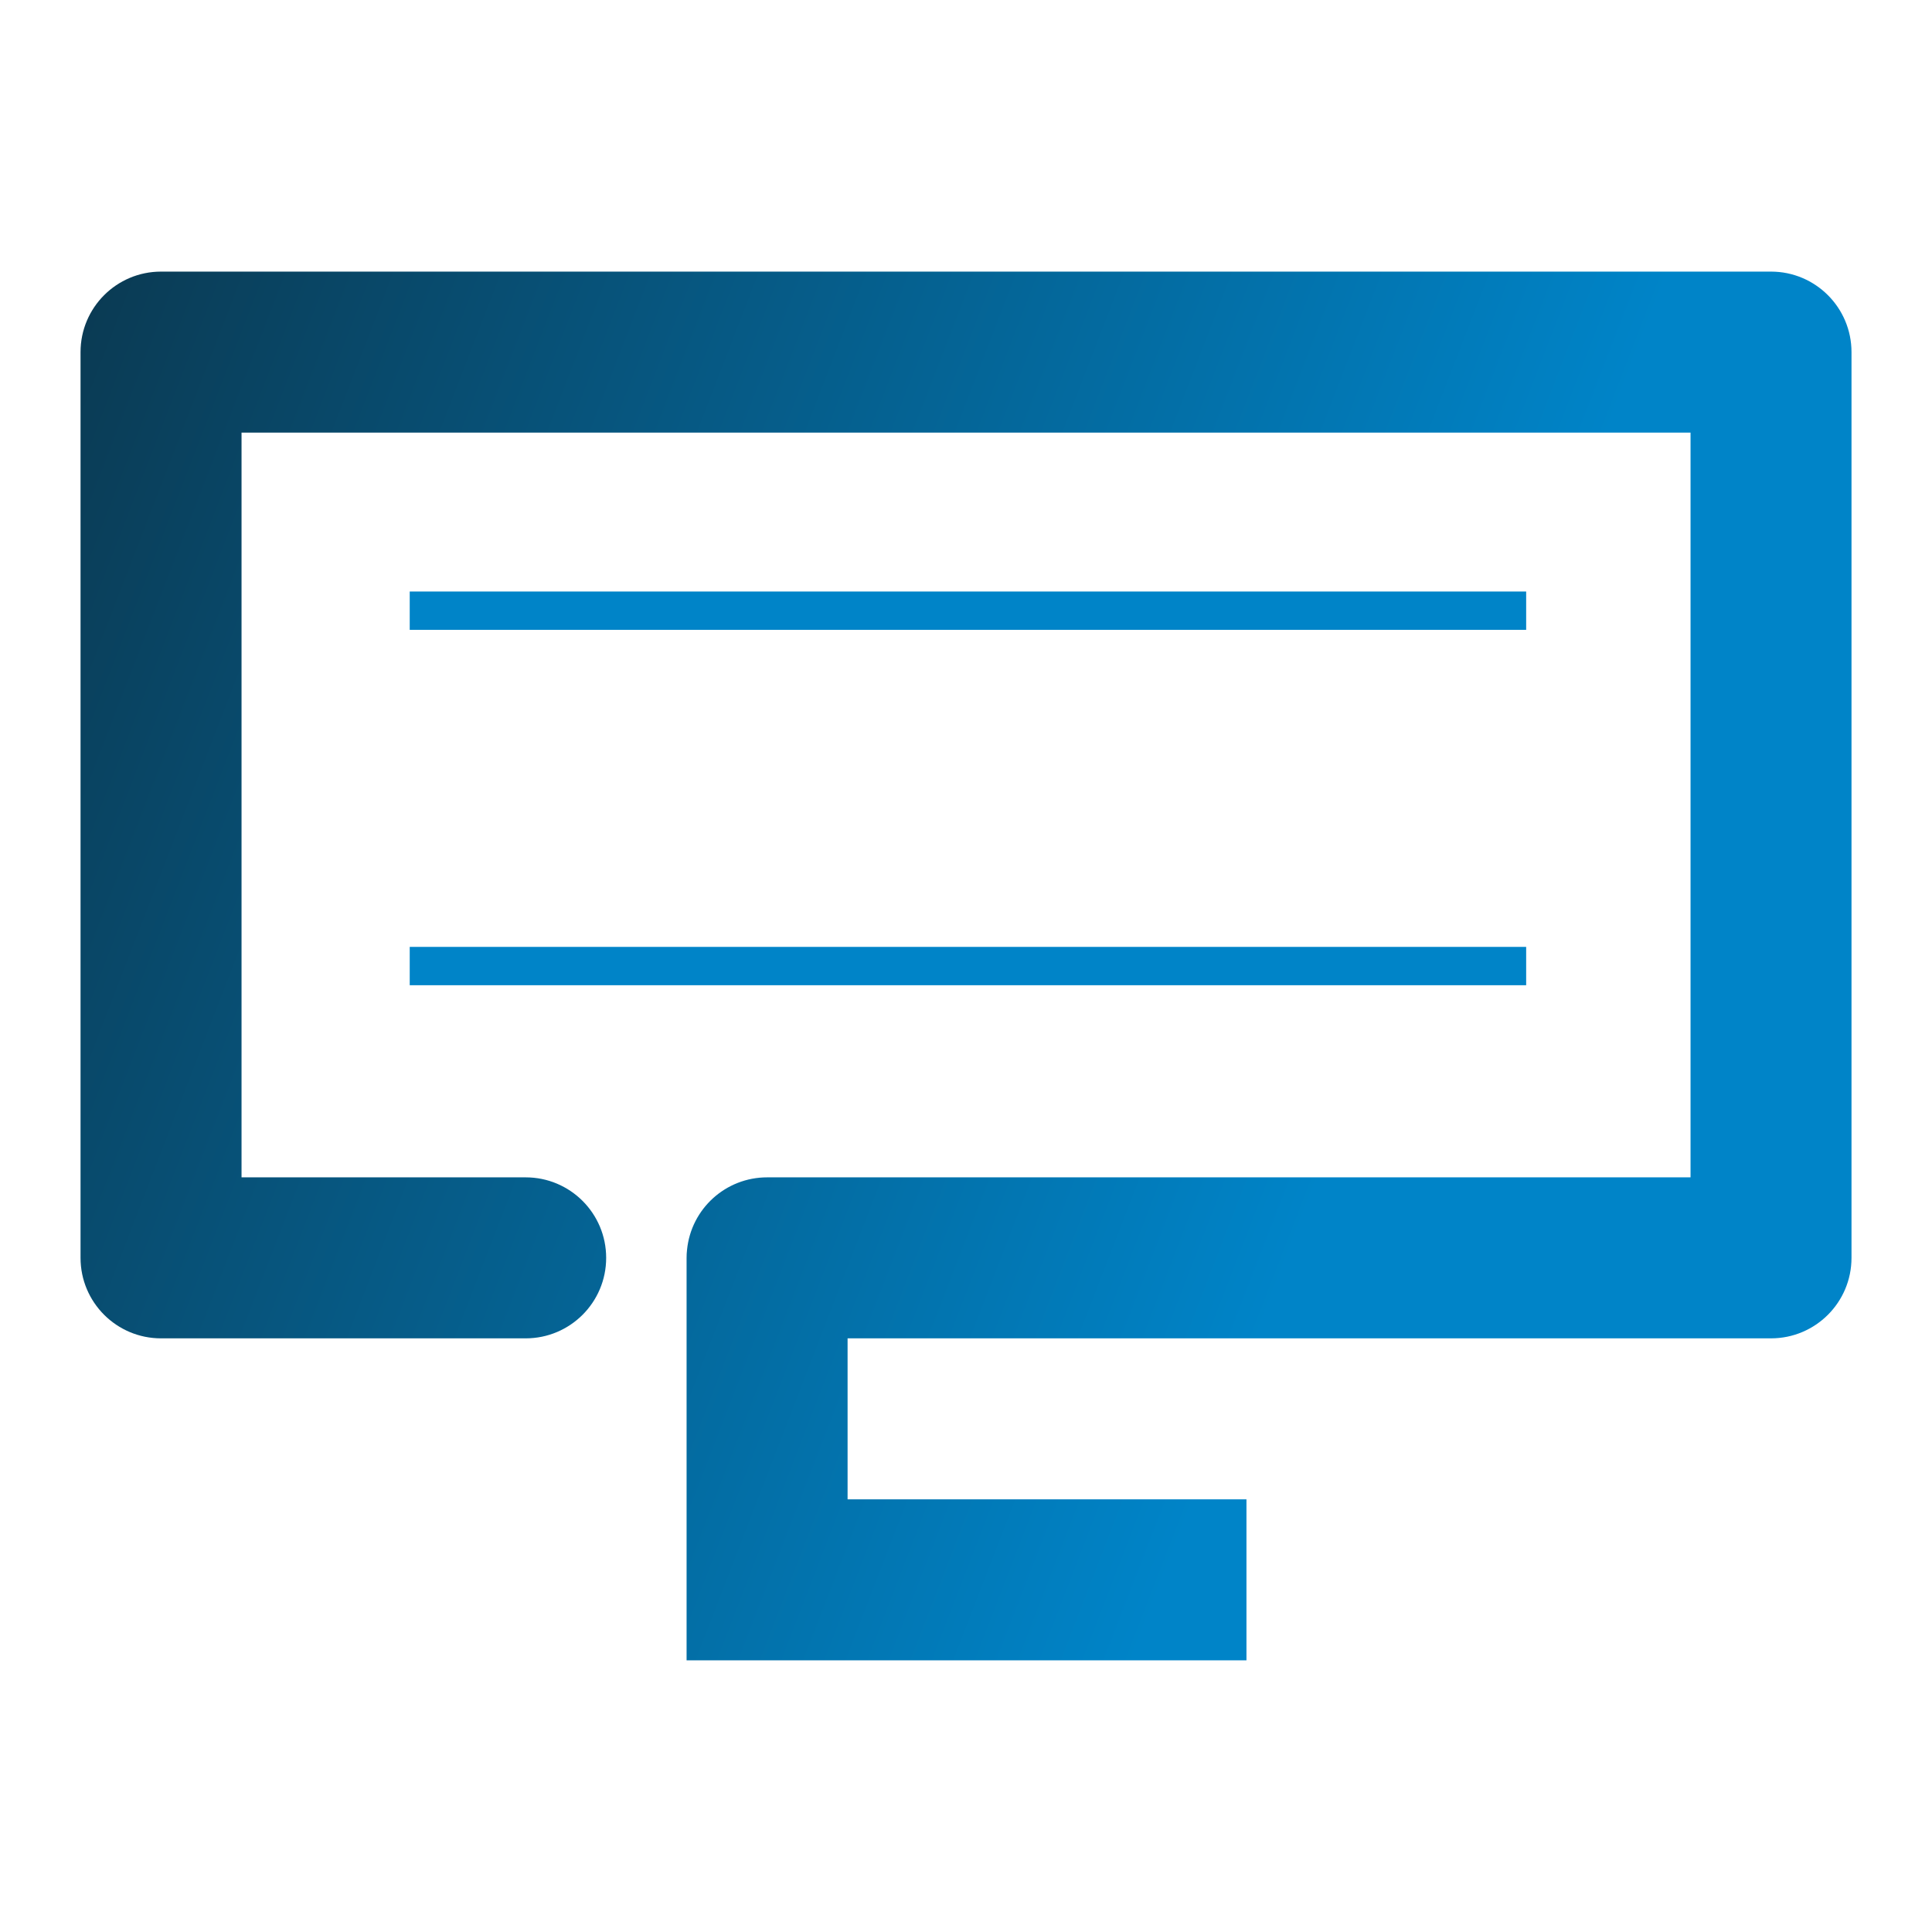 <?xml version="1.0" encoding="UTF-8" standalone="no"?>
<!-- Generator: Gravit.io -->

<svg
   xmlns:dc="http://purl.org/dc/elements/1.1/"
   xmlns:cc="http://creativecommons.org/ns#"
   xmlns:rdf="http://www.w3.org/1999/02/22-rdf-syntax-ns#"
   xmlns:svg="http://www.w3.org/2000/svg"
   xmlns="http://www.w3.org/2000/svg"
   xmlns:xlink="http://www.w3.org/1999/xlink"
   xmlns:sodipodi="http://sodipodi.sourceforge.net/DTD/sodipodi-0.dtd"
   xmlns:inkscape="http://www.inkscape.org/namespaces/inkscape"
   style="isolation:isolate"
   viewBox="0 0 48 48"
   width="48"
   height="48"
   version="1.1"
   id="svg23"
   sodipodi:docname="grub-customizer.svg"
   inkscape:version="0.92.4 (unknown)">
  <sodipodi:namedview
     pagecolor="#ffffff"
     bordercolor="#666666"
     borderopacity="1"
     objecttolerance="10"
     gridtolerance="10"
     guidetolerance="10"
     inkscape:pageopacity="0"
     inkscape:pageshadow="2"
     inkscape:window-width="640"
     inkscape:window-height="480"
     id="namedview25"
     showgrid="false"
     showguides="true"
     inkscape:guide-bbox="true"
     inkscape:snap-bbox="true"
     inkscape:bbox-paths="true"
     inkscape:bbox-nodes="true"
     inkscape:snap-bbox-edge-midpoints="true"
     inkscape:snap-bbox-midpoints="true"
     inkscape:object-paths="true"
     inkscape:snap-intersection-paths="true"
     inkscape:snap-smooth-nodes="true"
     inkscape:snap-midpoints="true"
     inkscape:snap-object-midpoints="true"
     inkscape:snap-center="true"
     inkscape:zoom="6.9005922"
     inkscape:cx="26.23318"
     inkscape:cy="22.778687"
     inkscape:current-layer="svg23" />
  <defs
     id="defs5">
    <linearGradient
       inkscape:collect="always"
       id="linearGradient1026">
      <stop
         style="stop-color:#0e232e;stop-opacity:1"
         offset="0"
         id="stop1022" />
      <stop
         style="stop-color:#0084c8;stop-opacity:1"
         offset="1"
         id="stop1024" />
    </linearGradient>
    <linearGradient
       inkscape:collect="always"
       id="linearGradient831">
      <stop
         style="stop-color:#19aeff;stop-opacity:1"
         offset="0"
         id="stop827" />
      <stop
         style="stop-color:#364e59;stop-opacity:1"
         offset="1"
         id="stop829" />
    </linearGradient>
    <clipPath
       id="_clipPath_Sd08GpmkdqIAy1UR239YV2vyPFIZuRyU">
      <rect
         width="48"
         height="48"
         id="rect2" />
    </clipPath>
    <linearGradient
       gradientTransform="translate(-2,-8.573)"
       inkscape:collect="always"
       xlink:href="#linearGradient831"
       id="linearGradient833-3"
       x1="-5.014"
       y1="45.041"
       x2="46"
       y2="24"
       gradientUnits="userSpaceOnUse" />
    <linearGradient
       gradientTransform="translate(-29.646,-70.507)"
       inkscape:collect="always"
       xlink:href="#linearGradient831"
       id="linearGradient833-1"
       x1="-5.014"
       y1="45.041"
       x2="46"
       y2="24"
       gradientUnits="userSpaceOnUse" />
    <linearGradient
       inkscape:collect="always"
       xlink:href="#linearGradient1026"
       id="linearGradient1028"
       x1="31.812"
       y1="33.251"
       x2="76.866"
       y2="50.664"
       gradientUnits="userSpaceOnUse" />
  </defs>
  <g
     id="g898"
     style="fill:url(#linearGradient1028);fill-opacity:1">
    <g
       style="font-variant-east_asian:normal;opacity:1;vector-effect:none;fill:url(#linearGradient1028);fill-opacity:1;stroke:none;stroke-width:0.029;stroke-linecap:butt;stroke-linejoin:miter;stroke-miterlimit:4;stroke-dasharray:none;stroke-dashoffset:0;stroke-opacity:1;paint-order:normal"
       transform="translate(-27.645,-63.759)"
       id="g843">
      <path
         sodipodi:nodetypes="cccccscscccccccccccccccccccccsccccc"
         id="rect358-2-36"
         d="m 31.646,70.507 c -1.105,0 -2,0.895 -2,2 v 22.503 c -3.7e-5,1.105 0.895,2 2,2 h 9.057 0.002 c 1.105,0 2,-0.895 2,-2 3.8e-5,-1.105 -0.895,-2 -2,-2 h -0.002 -7.057 V 74.507 H 69.646 V 93.01 H 56.589 46.704 c -1.027,-7.6e-5 -1.888,0.778 -1.99,1.801 -0.008,0.066 -0.011,0.133 -0.011,0.199 v 4 4 2 h 4 5.91 4 v -4 h -4 -5.91 v -2 -2 h 7.885 15.057 c 1.105,0 2,-0.895 2,-2 V 72.507 c -3.6e-5,-1.104 -0.895,-2 -2,-2 -0.011,-7.5e-5 -0.023,-7.5e-5 -0.03,0 z"
         style="fill:url(#linearGradient1028);fill-rule:evenodd;stroke:none;stroke-width:0.029;font-variant-east_asian:normal;vector-effect:none;fill-opacity:1;stroke-linecap:butt;stroke-linejoin:miter;stroke-miterlimit:4;stroke-dasharray:none;stroke-dashoffset:0;stroke-opacity:1;paint-order:normal"
         inkscape:connector-curvature="0" />
      <g
         transform="matrix(3.78,0,0,3.78,-337.178,-1263.649)"
         id="g1874-7"
         style="opacity:1;vector-effect:none;fill:url(#linearGradient1028);fill-opacity:1;stroke:none;stroke-width:0.008;stroke-linecap:butt;stroke-linejoin:miter;stroke-miterlimit:4;stroke-dasharray:none;stroke-dashoffset:0;stroke-opacity:1;font-variant-east_asian:normal;paint-order:normal">
        <rect
           y="354.654"
           x="100.098"
           height="1.058"
           width="1.058"
           id="rect891-47-6-3-5"
           style="opacity:1;vector-effect:none;fill:url(#linearGradient1028);fill-opacity:1;fill-rule:evenodd;stroke:none;stroke-width:0.008;stroke-linecap:butt;stroke-linejoin:miter;stroke-miterlimit:4;stroke-dasharray:none;stroke-dashoffset:0;stroke-opacity:1;paint-order:normal;font-variant-east_asian:normal"
           rx="0.529"
           ry="0.529" />
        <path
           inkscape:connector-curvature="0"
           id="path1828-3"
           d="m 99.207,355.18 v -0.126 h 4.771 2.567 v 0.126 0.126 h -2.567 -4.771 z"
           style="opacity:1;vector-effect:none;fill:url(#linearGradient1028);fill-opacity:1;fill-rule:evenodd;stroke:none;stroke-width:0.008;stroke-linecap:butt;stroke-linejoin:miter;stroke-miterlimit:4;stroke-dasharray:none;stroke-dashoffset:0;stroke-opacity:1;paint-order:normal;font-variant-east_asian:normal"
           sodipodi:nodetypes="ccccccccc" />
      </g>
      <g
         id="g1880-5"
         transform="matrix(3.78,0,0,3.78,-337.178,-1254.82)"
         style="opacity:1;vector-effect:none;fill:url(#linearGradient1028);fill-opacity:1;stroke:none;stroke-width:0.008;stroke-linecap:butt;stroke-linejoin:miter;stroke-miterlimit:4;stroke-dasharray:none;stroke-dashoffset:0;stroke-opacity:1;font-variant-east_asian:normal;paint-order:normal">
        <rect
           style="opacity:1;vector-effect:none;fill:url(#linearGradient1028);fill-opacity:1;fill-rule:evenodd;stroke:none;stroke-width:0.008;stroke-linecap:butt;stroke-linejoin:miter;stroke-miterlimit:4;stroke-dasharray:none;stroke-dashoffset:0;stroke-opacity:1;paint-order:normal;font-variant-east_asian:normal"
           id="rect1876-6"
           width="1.058"
           height="1.058"
           x="101.936"
           y="354.654"
           rx="0.529"
           ry="0.529" />
        <path
           style="opacity:1;vector-effect:none;fill:url(#linearGradient1028);fill-opacity:1;fill-rule:evenodd;stroke:none;stroke-width:0.008;stroke-linecap:butt;stroke-linejoin:miter;stroke-miterlimit:4;stroke-dasharray:none;stroke-dashoffset:0;stroke-opacity:1;paint-order:normal;font-variant-east_asian:normal"
           d="m 99.207,355.18 v -0.126 h 4.771 2.567 v 0.126 0.126 h -2.567 -4.771 z"
           id="path1878-2"
           inkscape:connector-curvature="0"
           sodipodi:nodetypes="ccccccccc" />
      </g>
    </g>
  </g>
</svg>
